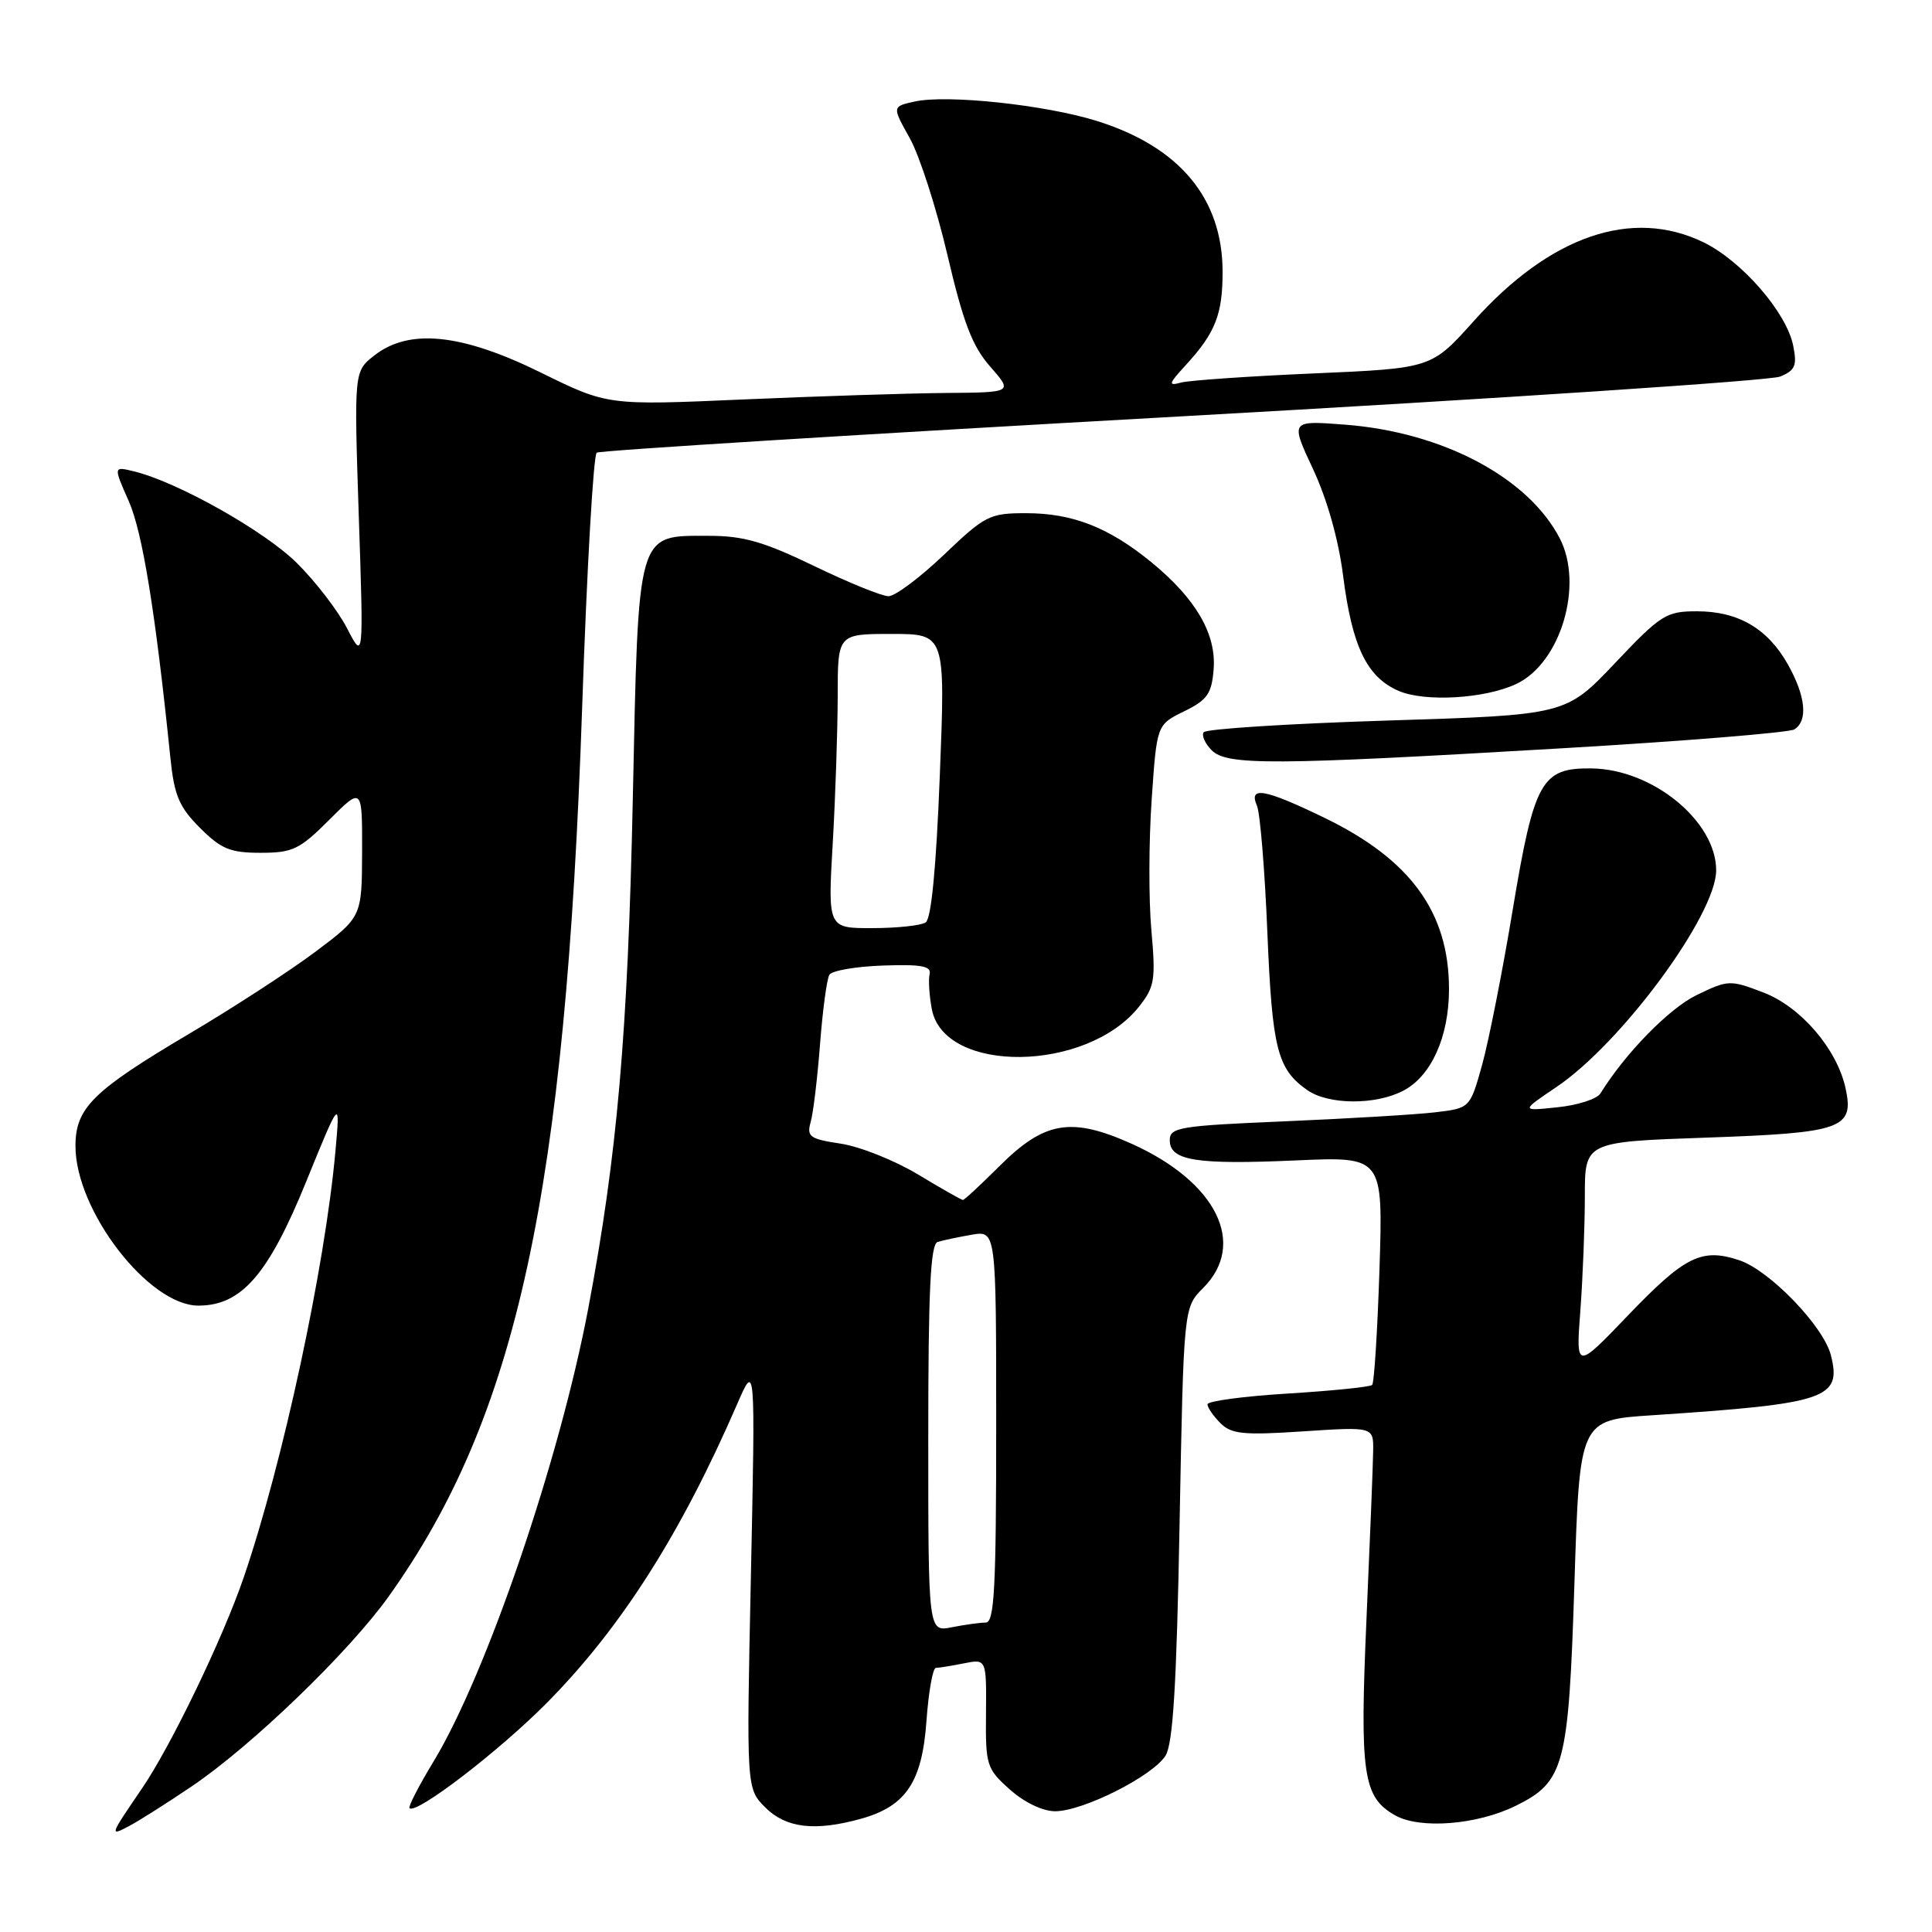 <?xml version="1.0" encoding="UTF-8" standalone="no"?>
<!DOCTYPE svg PUBLIC "-//W3C//DTD SVG 1.1//EN" "http://www.w3.org/Graphics/SVG/1.1/DTD/svg11.dtd" >
<svg xmlns="http://www.w3.org/2000/svg" xmlns:xlink="http://www.w3.org/1999/xlink" version="1.1" viewBox="0 0 256 256">
 <g >
 <path fill="currentColor"
d=" M 25.42 236.69 C 33.37 231.32 46.27 218.88 51.53 211.50 C 68.50 187.70 74.94 158.07 77.14 93.69 C 77.76 75.44 78.63 60.26 79.07 59.98 C 79.52 59.69 114.45 57.52 156.69 55.16 C 198.94 52.80 234.57 50.43 235.87 49.90 C 237.87 49.08 238.14 48.46 237.61 45.81 C 236.73 41.40 230.79 34.56 225.69 32.09 C 216.22 27.51 205.37 31.25 195.22 42.61 C 189.67 48.80 189.67 48.80 174.09 49.48 C 165.51 49.85 157.60 50.40 156.50 50.69 C 154.75 51.17 154.82 50.88 157.13 48.37 C 161.04 44.10 162.00 41.67 162.00 36.03 C 162.00 26.28 156.28 19.43 145.28 16.01 C 138.46 13.89 125.50 12.51 121.22 13.45 C 118.20 14.11 118.20 14.11 120.55 18.31 C 121.84 20.61 124.09 27.60 125.55 33.83 C 127.64 42.76 128.84 45.89 131.21 48.58 C 134.21 52.00 134.21 52.00 125.35 52.07 C 120.48 52.11 108.40 52.50 98.50 52.93 C 80.50 53.72 80.50 53.72 71.65 49.36 C 61.15 44.19 54.20 43.48 49.59 47.11 C 46.91 49.21 46.91 49.21 47.54 68.36 C 48.18 87.50 48.18 87.50 45.98 83.24 C 44.77 80.90 41.77 77.00 39.30 74.57 C 35.00 70.32 23.48 63.85 17.76 62.46 C 15.02 61.79 15.02 61.79 17.06 66.40 C 18.88 70.52 20.60 81.10 22.58 100.45 C 23.09 105.41 23.74 106.94 26.50 109.70 C 29.30 112.50 30.51 113.00 34.53 113.00 C 38.78 113.00 39.70 112.56 43.63 108.63 C 48.00 104.26 48.00 104.26 47.98 112.88 C 47.95 121.50 47.95 121.50 41.73 126.16 C 38.30 128.72 30.78 133.61 25.00 137.02 C 12.30 144.54 10.00 146.81 10.00 151.86 C 10.00 160.42 19.70 173.00 26.29 173.00 C 32.00 173.00 35.57 168.89 40.60 156.50 C 45.08 145.50 45.08 145.50 44.45 152.50 C 43.06 167.92 37.50 193.78 32.30 209.00 C 29.53 217.09 22.66 231.35 18.80 237.00 C 14.50 243.30 14.49 243.34 17.13 241.95 C 18.43 241.26 22.17 238.89 25.42 236.69 Z  M 114.07 241.00 C 120.04 239.34 122.18 236.15 122.76 228.05 C 123.04 224.17 123.60 221.00 124.01 221.00 C 124.42 221.00 126.09 220.73 127.73 220.40 C 130.71 219.81 130.71 219.81 130.65 227.02 C 130.58 233.92 130.72 234.36 133.81 237.12 C 135.73 238.83 138.16 240.00 139.82 240.00 C 143.49 240.00 152.75 235.34 154.44 232.63 C 155.43 231.04 155.91 223.22 156.30 201.88 C 156.84 173.25 156.84 173.25 159.42 170.67 C 165.27 164.82 161.20 156.61 149.94 151.55 C 141.92 147.96 138.39 148.56 132.39 154.56 C 129.94 157.00 127.79 159.00 127.59 159.00 C 127.40 159.00 124.71 157.48 121.62 155.61 C 118.52 153.75 113.93 151.92 111.40 151.54 C 107.29 150.92 106.87 150.62 107.42 148.67 C 107.76 147.48 108.32 142.82 108.66 138.33 C 109.01 133.83 109.56 129.71 109.90 129.16 C 110.24 128.61 113.44 128.06 117.01 127.94 C 122.05 127.76 123.43 128.01 123.18 129.07 C 123.00 129.82 123.13 131.91 123.47 133.71 C 125.09 142.34 144.02 142.11 150.93 133.38 C 153.00 130.77 153.15 129.83 152.56 123.22 C 152.20 119.22 152.22 111.47 152.60 105.99 C 153.28 96.03 153.28 96.03 156.89 94.26 C 159.96 92.76 160.55 91.94 160.81 88.72 C 161.20 84.04 158.48 79.35 152.59 74.52 C 146.93 69.88 142.13 68.00 135.96 68.00 C 131.13 68.00 130.53 68.30 125.09 73.50 C 121.91 76.53 118.61 79.00 117.73 79.00 C 116.86 79.00 112.43 77.20 107.88 75.00 C 101.22 71.78 98.50 71.00 93.96 71.00 C 84.32 71.00 84.61 69.98 83.85 105.85 C 83.19 136.98 81.78 153.10 77.95 173.36 C 74.15 193.44 64.48 221.78 57.47 233.37 C 55.51 236.60 54.07 239.40 54.26 239.59 C 55.14 240.47 66.17 232.00 72.51 225.59 C 82.30 215.68 90.21 203.26 97.70 186.00 C 100.09 180.50 100.09 180.50 99.50 208.75 C 98.90 236.99 98.90 236.99 101.41 239.50 C 104.14 242.23 107.98 242.69 114.07 241.00 Z  M 200.82 239.29 C 207.30 236.09 207.84 234.06 208.62 209.80 C 209.31 188.16 209.31 188.16 218.90 187.53 C 242.05 186.00 244.05 185.33 242.61 179.60 C 241.65 175.75 234.47 168.31 230.44 166.98 C 225.46 165.34 223.26 166.43 215.66 174.36 C 208.81 181.50 208.81 181.50 209.41 173.60 C 209.73 169.25 210.00 162.46 210.00 158.50 C 210.00 151.30 210.00 151.30 226.12 150.74 C 244.15 150.11 245.72 149.55 244.54 144.17 C 243.39 138.97 238.60 133.39 233.63 131.50 C 229.24 129.82 228.98 129.83 224.80 131.86 C 221.18 133.61 215.35 139.57 212.07 144.88 C 211.62 145.62 209.05 146.45 206.37 146.72 C 201.50 147.23 201.50 147.23 206.26 144.02 C 214.90 138.18 227.40 121.21 227.40 115.32 C 227.40 108.82 218.99 101.93 210.92 101.82 C 204.25 101.73 203.29 103.43 200.44 120.56 C 199.08 128.78 197.24 138.05 196.37 141.17 C 194.78 146.84 194.78 146.84 190.14 147.39 C 187.59 147.69 178.64 148.22 170.25 148.58 C 156.26 149.17 155.00 149.38 155.00 151.09 C 155.00 153.79 158.50 154.35 171.74 153.76 C 183.26 153.25 183.26 153.25 182.79 168.14 C 182.52 176.33 182.09 183.24 181.82 183.51 C 181.55 183.78 176.53 184.29 170.67 184.65 C 164.80 185.01 160.00 185.65 160.00 186.08 C 160.00 186.51 160.77 187.63 161.71 188.57 C 163.17 190.03 164.75 190.19 172.71 189.66 C 182.00 189.05 182.00 189.05 181.95 192.28 C 181.93 194.05 181.53 204.02 181.07 214.44 C 180.16 235.14 180.60 238.13 184.86 240.54 C 188.14 242.40 195.70 241.81 200.82 239.29 Z  M 185.91 144.54 C 189.64 142.62 192.00 137.39 192.00 131.07 C 192.00 120.90 186.91 113.90 175.53 108.38 C 167.59 104.53 165.41 104.13 166.55 106.75 C 166.97 107.71 167.59 115.25 167.93 123.50 C 168.57 138.98 169.24 141.66 173.23 144.45 C 176.02 146.40 182.23 146.45 185.91 144.54 Z  M 207.01 99.15 C 223.24 98.20 237.08 97.07 237.76 96.65 C 239.59 95.51 239.27 92.25 236.91 88.05 C 234.23 83.28 230.32 81.00 224.85 81.00 C 220.77 81.00 220.09 81.43 213.99 87.87 C 207.48 94.74 207.48 94.74 183.73 95.48 C 170.67 95.89 159.75 96.59 159.48 97.03 C 159.21 97.48 159.69 98.55 160.56 99.42 C 162.59 101.44 168.61 101.41 207.01 99.15 Z  M 200.91 90.63 C 206.79 87.87 209.88 77.54 206.68 71.34 C 202.50 63.27 191.16 57.26 178.23 56.27 C 170.97 55.71 170.97 55.71 173.98 62.15 C 175.85 66.14 177.37 71.53 177.97 76.30 C 179.16 85.66 181.11 89.71 185.31 91.54 C 188.79 93.05 196.75 92.59 200.91 90.63 Z  M 123.00 190.59 C 123.00 170.94 123.29 164.85 124.25 164.56 C 124.94 164.35 126.96 163.92 128.75 163.61 C 132.00 163.05 132.00 163.05 132.00 189.03 C 132.00 210.40 131.76 215.00 130.62 215.00 C 129.87 215.00 127.84 215.28 126.12 215.62 C 123.00 216.25 123.00 216.25 123.00 190.59 Z  M 110.34 111.75 C 110.70 105.56 110.99 96.79 111.00 92.25 C 111.00 84.00 111.00 84.00 118.13 84.00 C 125.27 84.00 125.27 84.00 124.53 102.75 C 124.05 115.03 123.40 121.75 122.65 122.23 C 122.02 122.64 118.84 122.98 115.60 122.98 C 109.69 123.00 109.69 123.00 110.34 111.75 Z "/>
</g>
</svg>